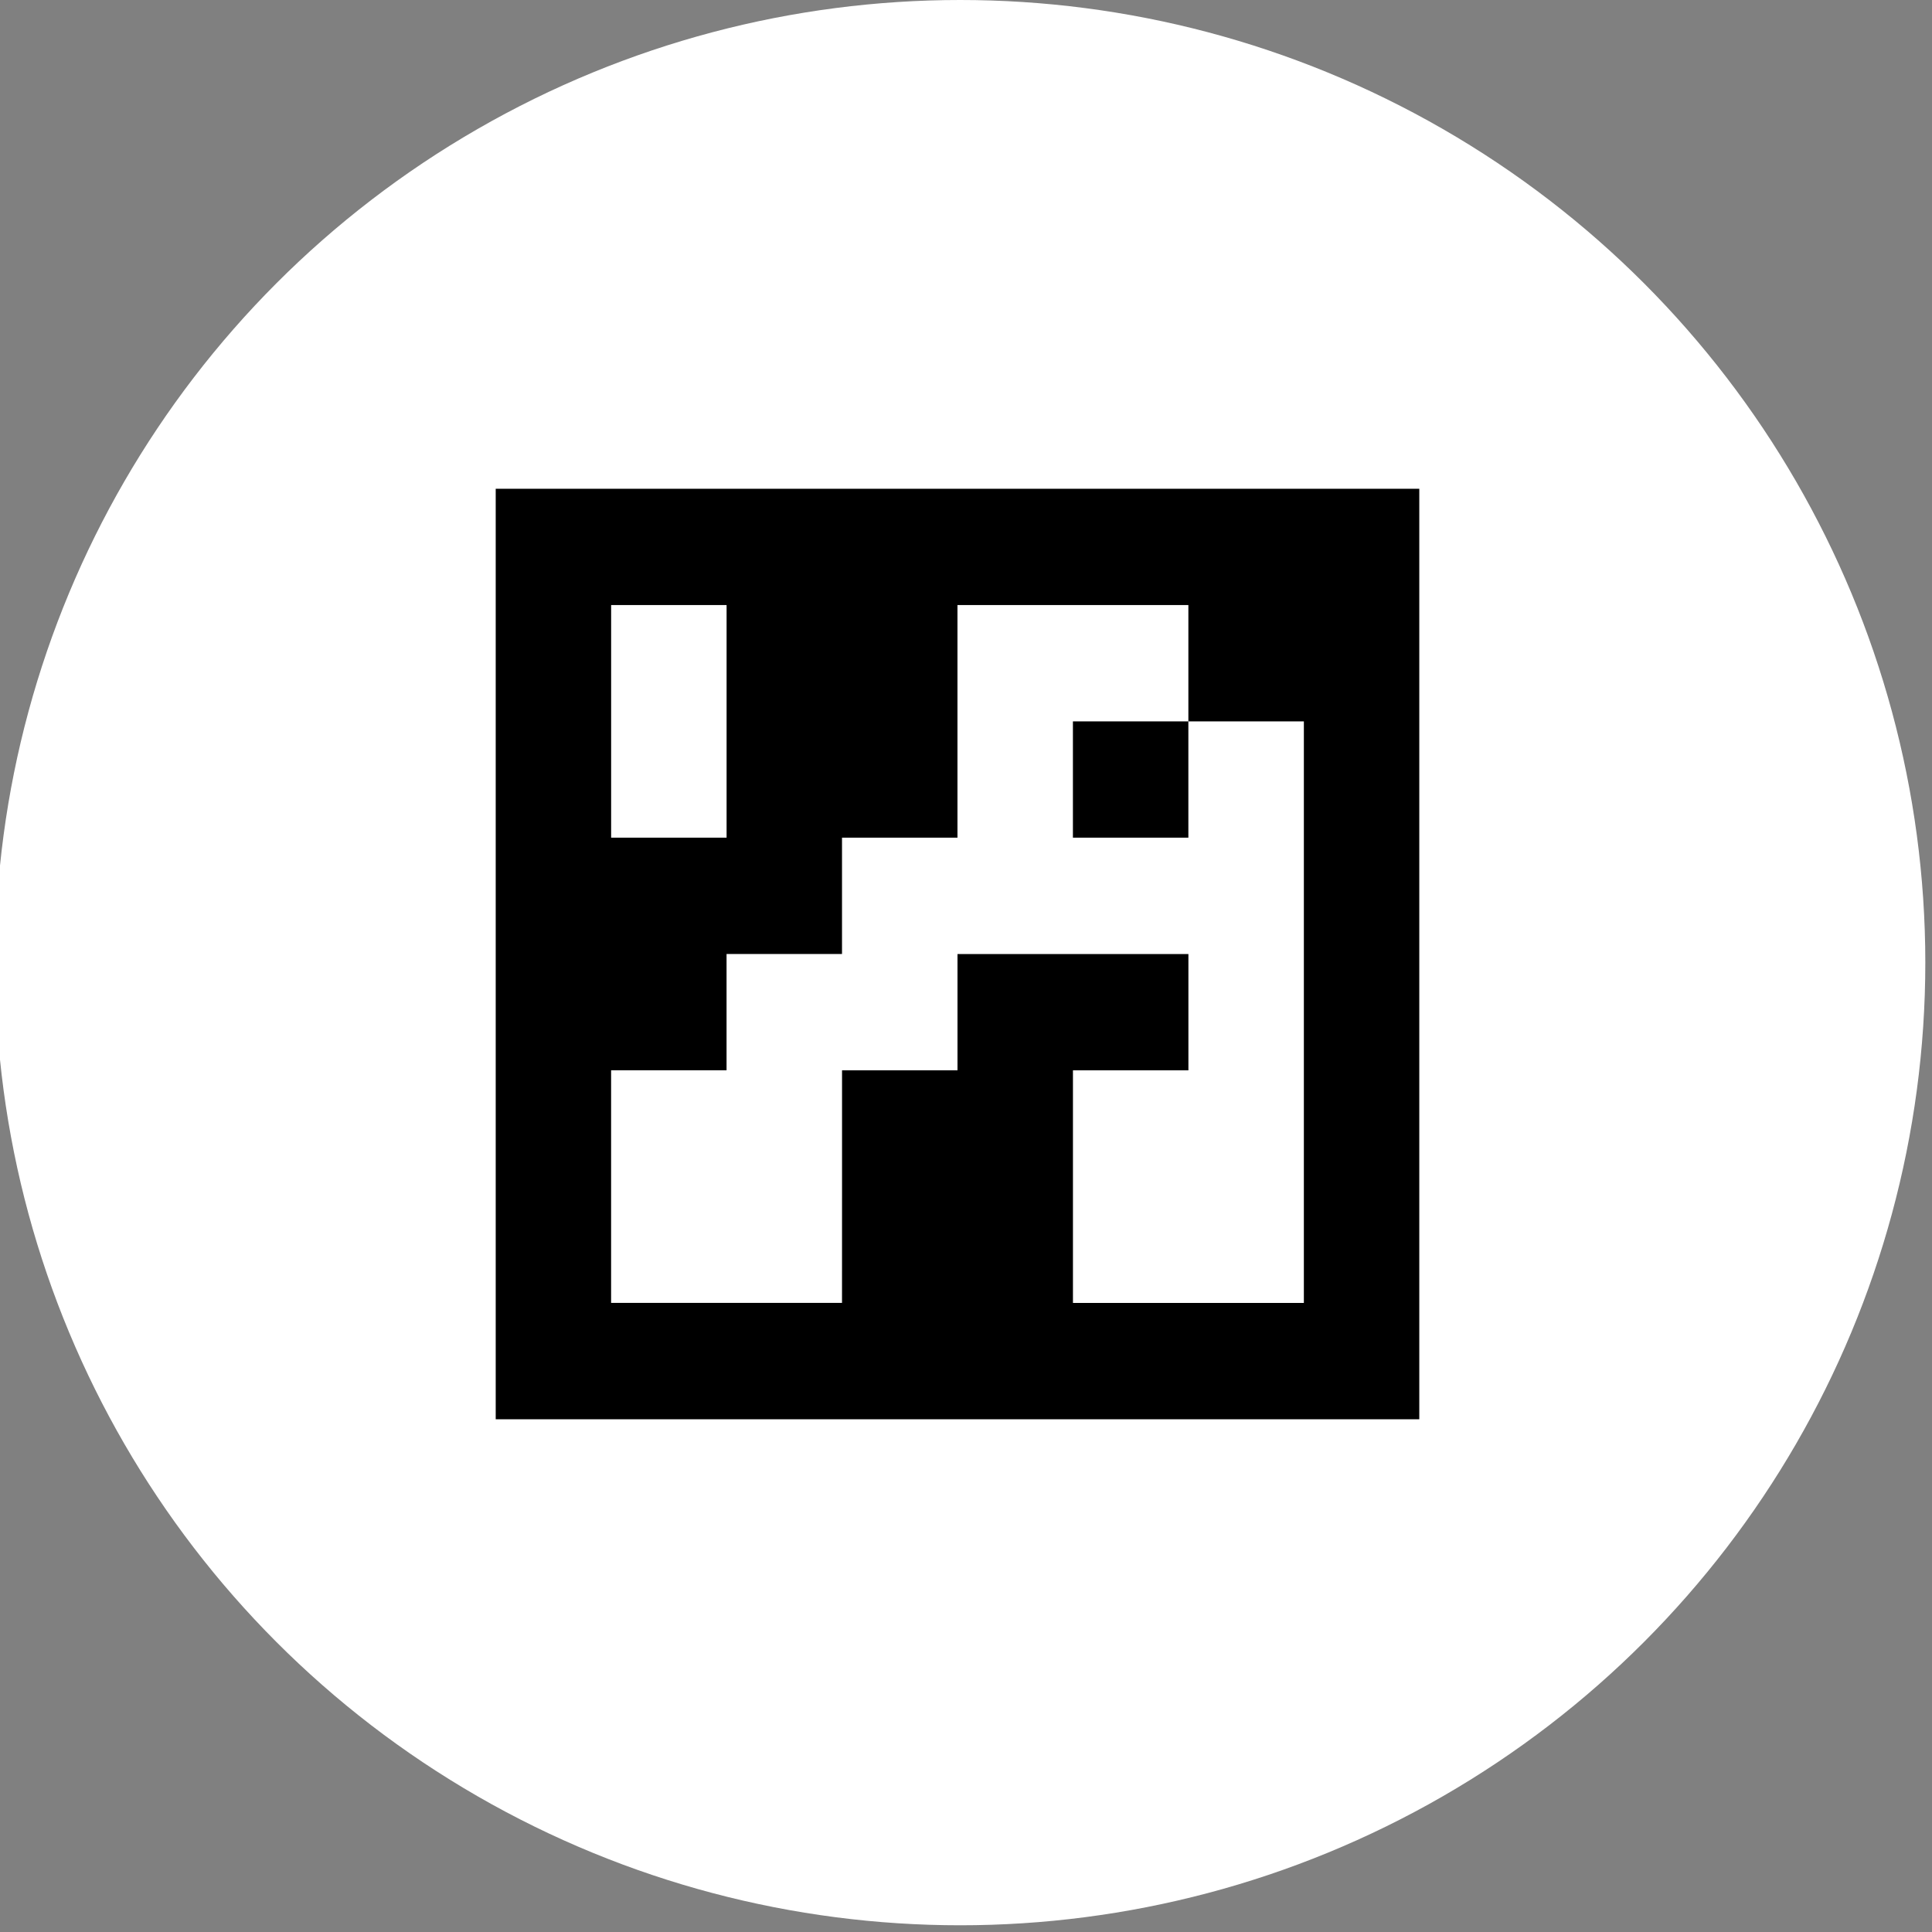 <?xml version="1.0" encoding="UTF-8" standalone="no"?>
<!-- Created with Inkscape (http://www.inkscape.org/) -->

<svg
   width="50mm"
   height="50mm"
   viewBox="0 0 50 50"
   version="1.1"
   id="svg5"
   inkscape:version="1.1.1 (3bf5ae0d25, 2021-09-20)"
   sodipodi:docname="block_aruco.svg"
   xmlns:inkscape="http://www.inkscape.org/namespaces/inkscape"
   xmlns:sodipodi="http://sodipodi.sourceforge.net/DTD/sodipodi-0.dtd"
   xmlns="http://www.w3.org/2000/svg"
   xmlns:svg="http://www.w3.org/2000/svg">
  <rect x="0" y="0" width="50" height="50" fill="#808080" stroke="none"/>
  <sodipodi:namedview
     id="namedview7"
     pagecolor="#ffffff"
     bordercolor="#666666"
     borderopacity="1.0"
     inkscape:pageshadow="2"
     inkscape:pageopacity="0.0"
     inkscape:pagecheckerboard="0"
     inkscape:document-units="mm"
     showgrid="false"
     width="50mm"
     inkscape:zoom="1.4681257"
     inkscape:cx="22.477639"
     inkscape:cy="180.84283"
     inkscape:window-width="1920"
     inkscape:window-height="1009"
     inkscape:window-x="-8"
     inkscape:window-y="-8"
     inkscape:window-maximized="1"
     inkscape:current-layer="layer1" />
  <defs
     id="defs2" />
  <g
     inkscape:label="Layer 1"
     inkscape:groupmode="layer"
     id="layer1">
    <ellipse
       style="fill:#ffffff;stroke-width:0.265"
       id="path1278"
       cx="24.85"
       cy="24.913"
       rx="24.977"
       ry="24.913" />
    <path
       style="fill:#000000;stroke-width:0.12"
       d="M 12.829,24.69 V 12.649 H 24.78 36.731 V 24.69 36.731 H 24.78 12.829 Z m 8.963,6.02 v -3.01 h 1.494 1.494 v -1.505 -1.505 h 2.988 2.988 v 1.505 1.505 h -1.494 -1.494 v 3.01 3.01 h 2.988 2.988 V 26.195 18.669 H 32.249 30.755 v -1.505 -1.505 h -2.988 -2.988 v 3.01 3.01 h -1.494 -1.494 v 1.505 1.505 h -1.494 -1.494 v 1.505 1.505 h -1.494 -1.494 v 3.01 3.01 h 2.988 2.988 z m 5.975,-10.536 v -1.505 h 1.494 1.494 v 1.505 1.505 h -1.494 -1.494 z m -8.963,-1.505 v -3.01 h -1.494 -1.494 v 3.01 3.01 h 1.494 1.494 z"
       id="path1692" />
  </g>
</svg>
